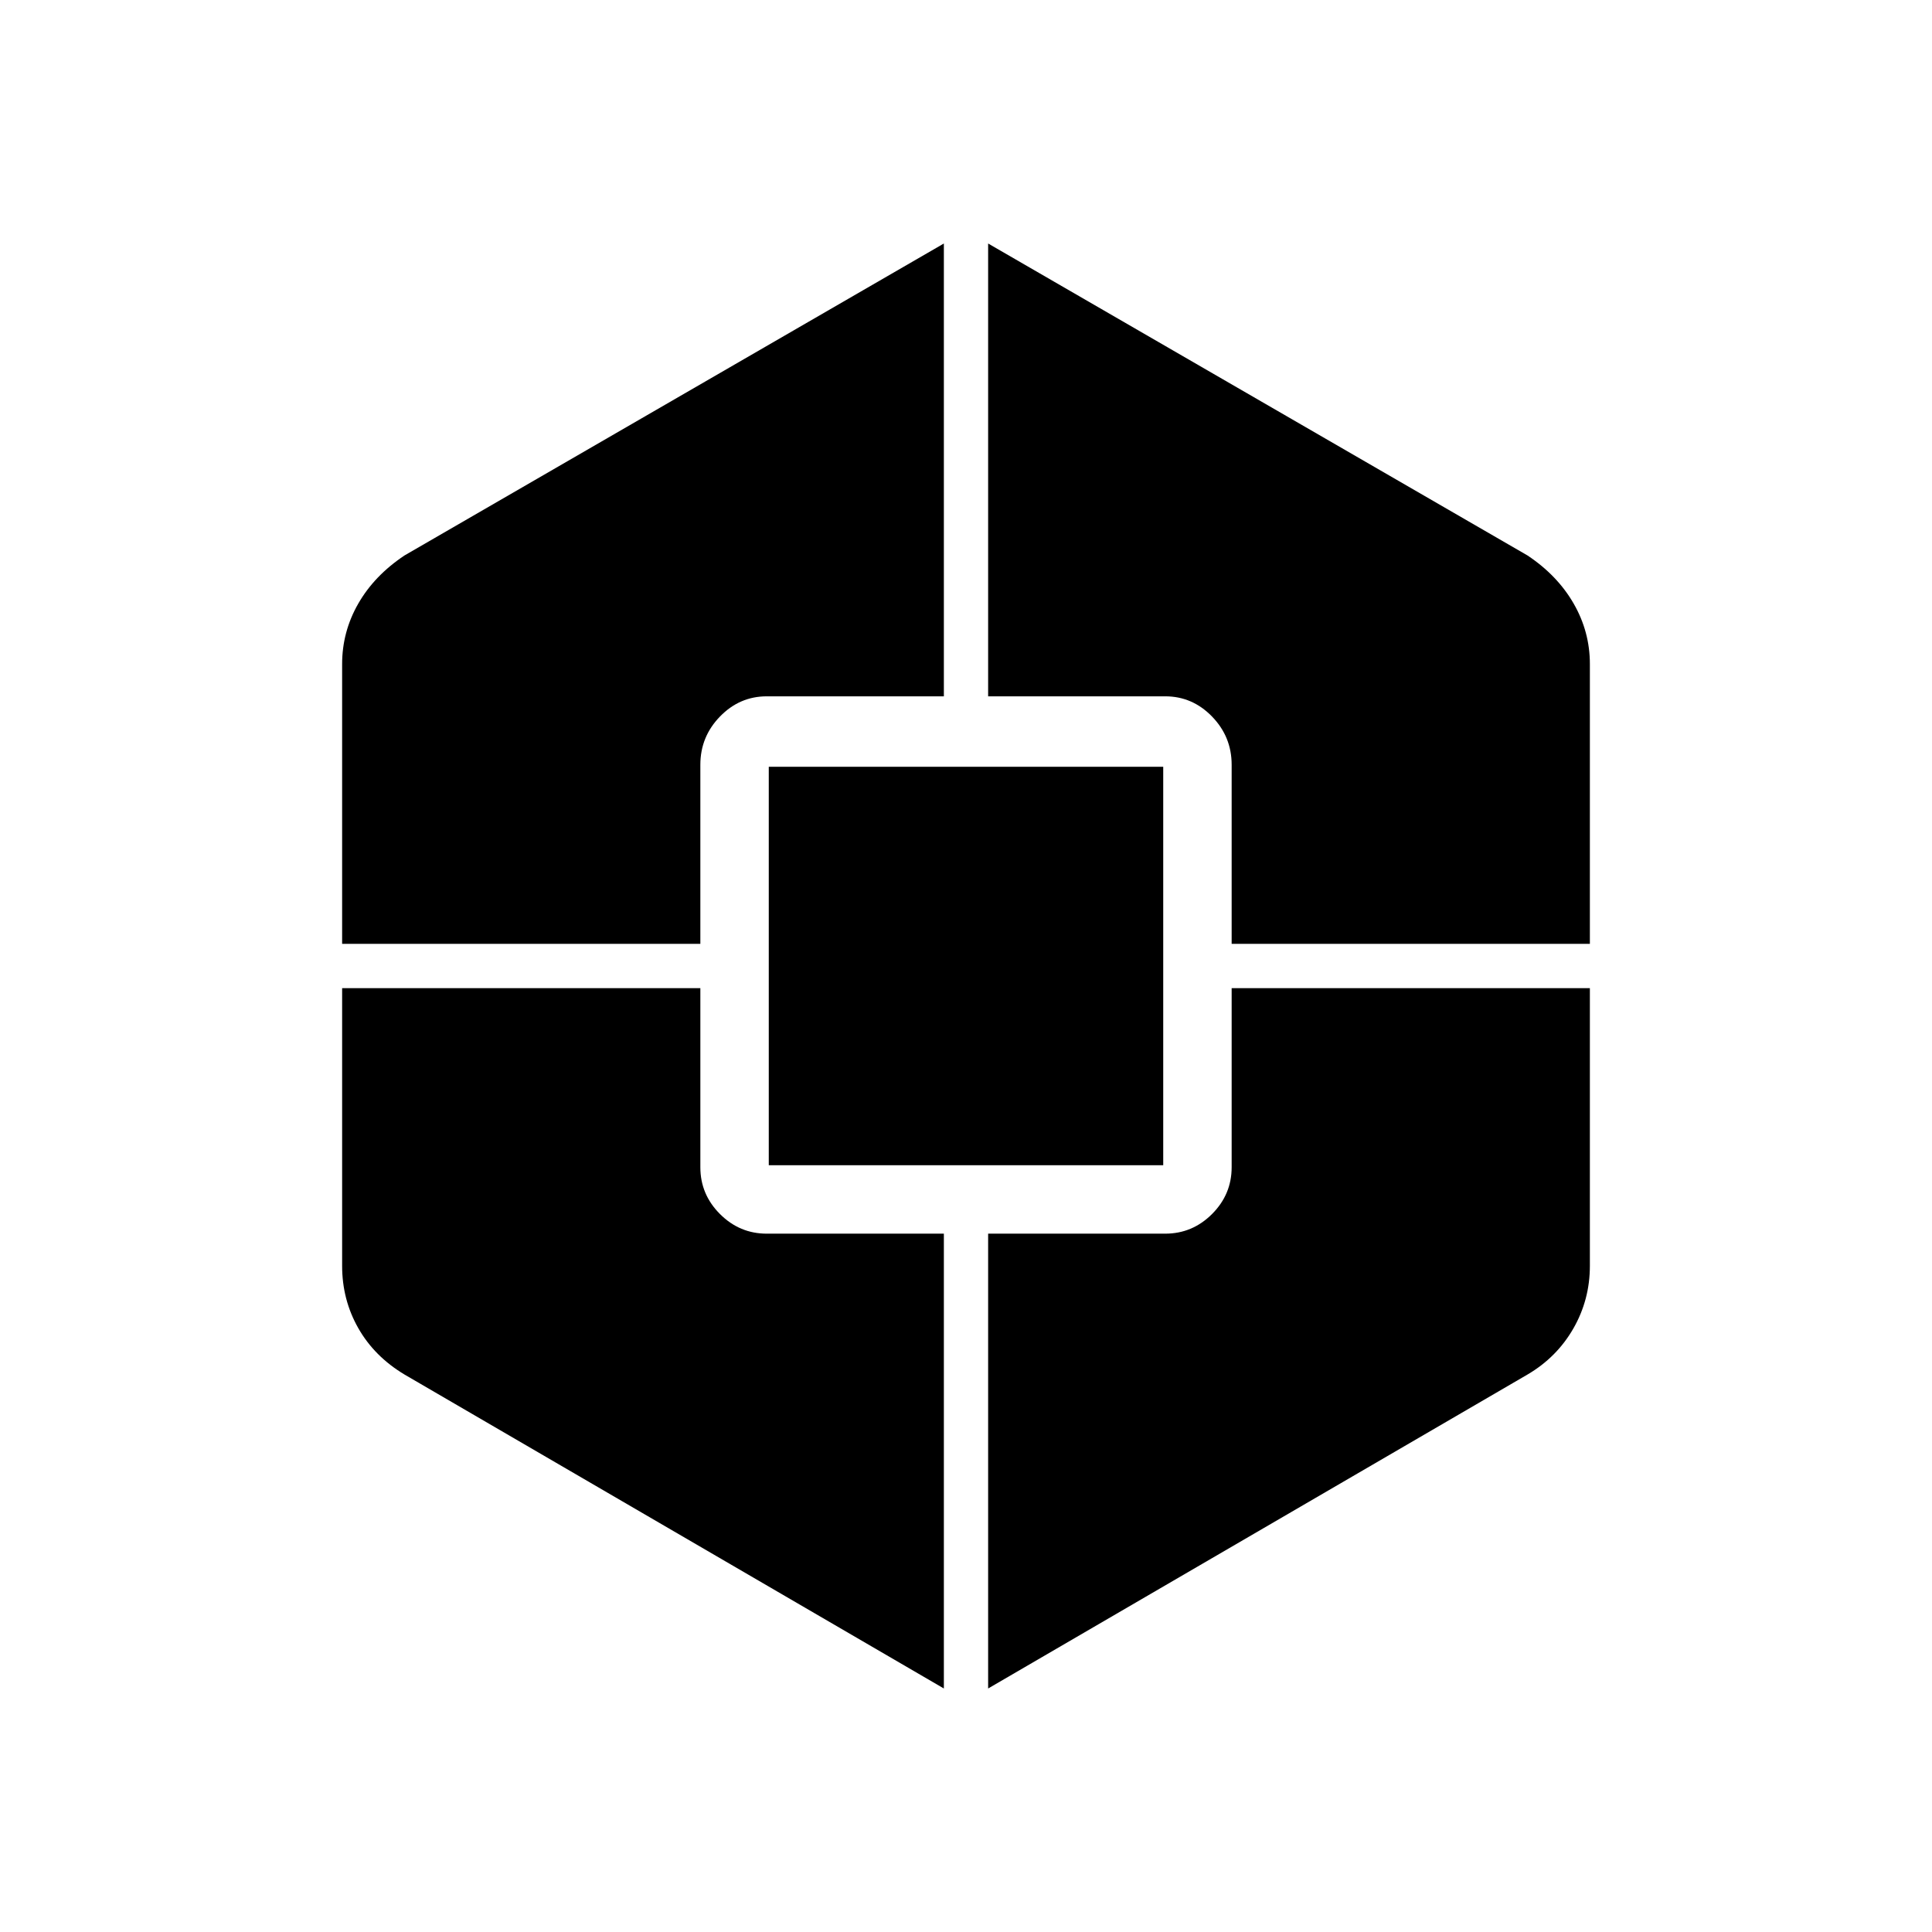 <svg xmlns="http://www.w3.org/2000/svg" height="48" viewBox="0 -960 960 960" width="48"><path d="M469-121 201-277q-15-9-23-23.1-8-14.1-8-30.9v-138h178v89q0 13.5 9.75 23.25T381-347h88v226ZM170-491v-139q0-16.07 8-30.03Q186-674 201-684l268-155v225h-88q-13.5 0-23.25 10.04T348-580v89H170Zm212 110v-198h196v198H382Zm109 260v-226h88q13.5 0 23.25-9.75T612-380v-89h178v138q0 16.83-8.22 31.14Q773.55-285.54 759-277L491-121Zm121-370v-89q0-13.92-9.75-23.96Q592.5-614 579-614h-88v-225l268 155q14.88 9.91 22.94 23.91Q790-646.1 790-630v139H612Z"/></svg>